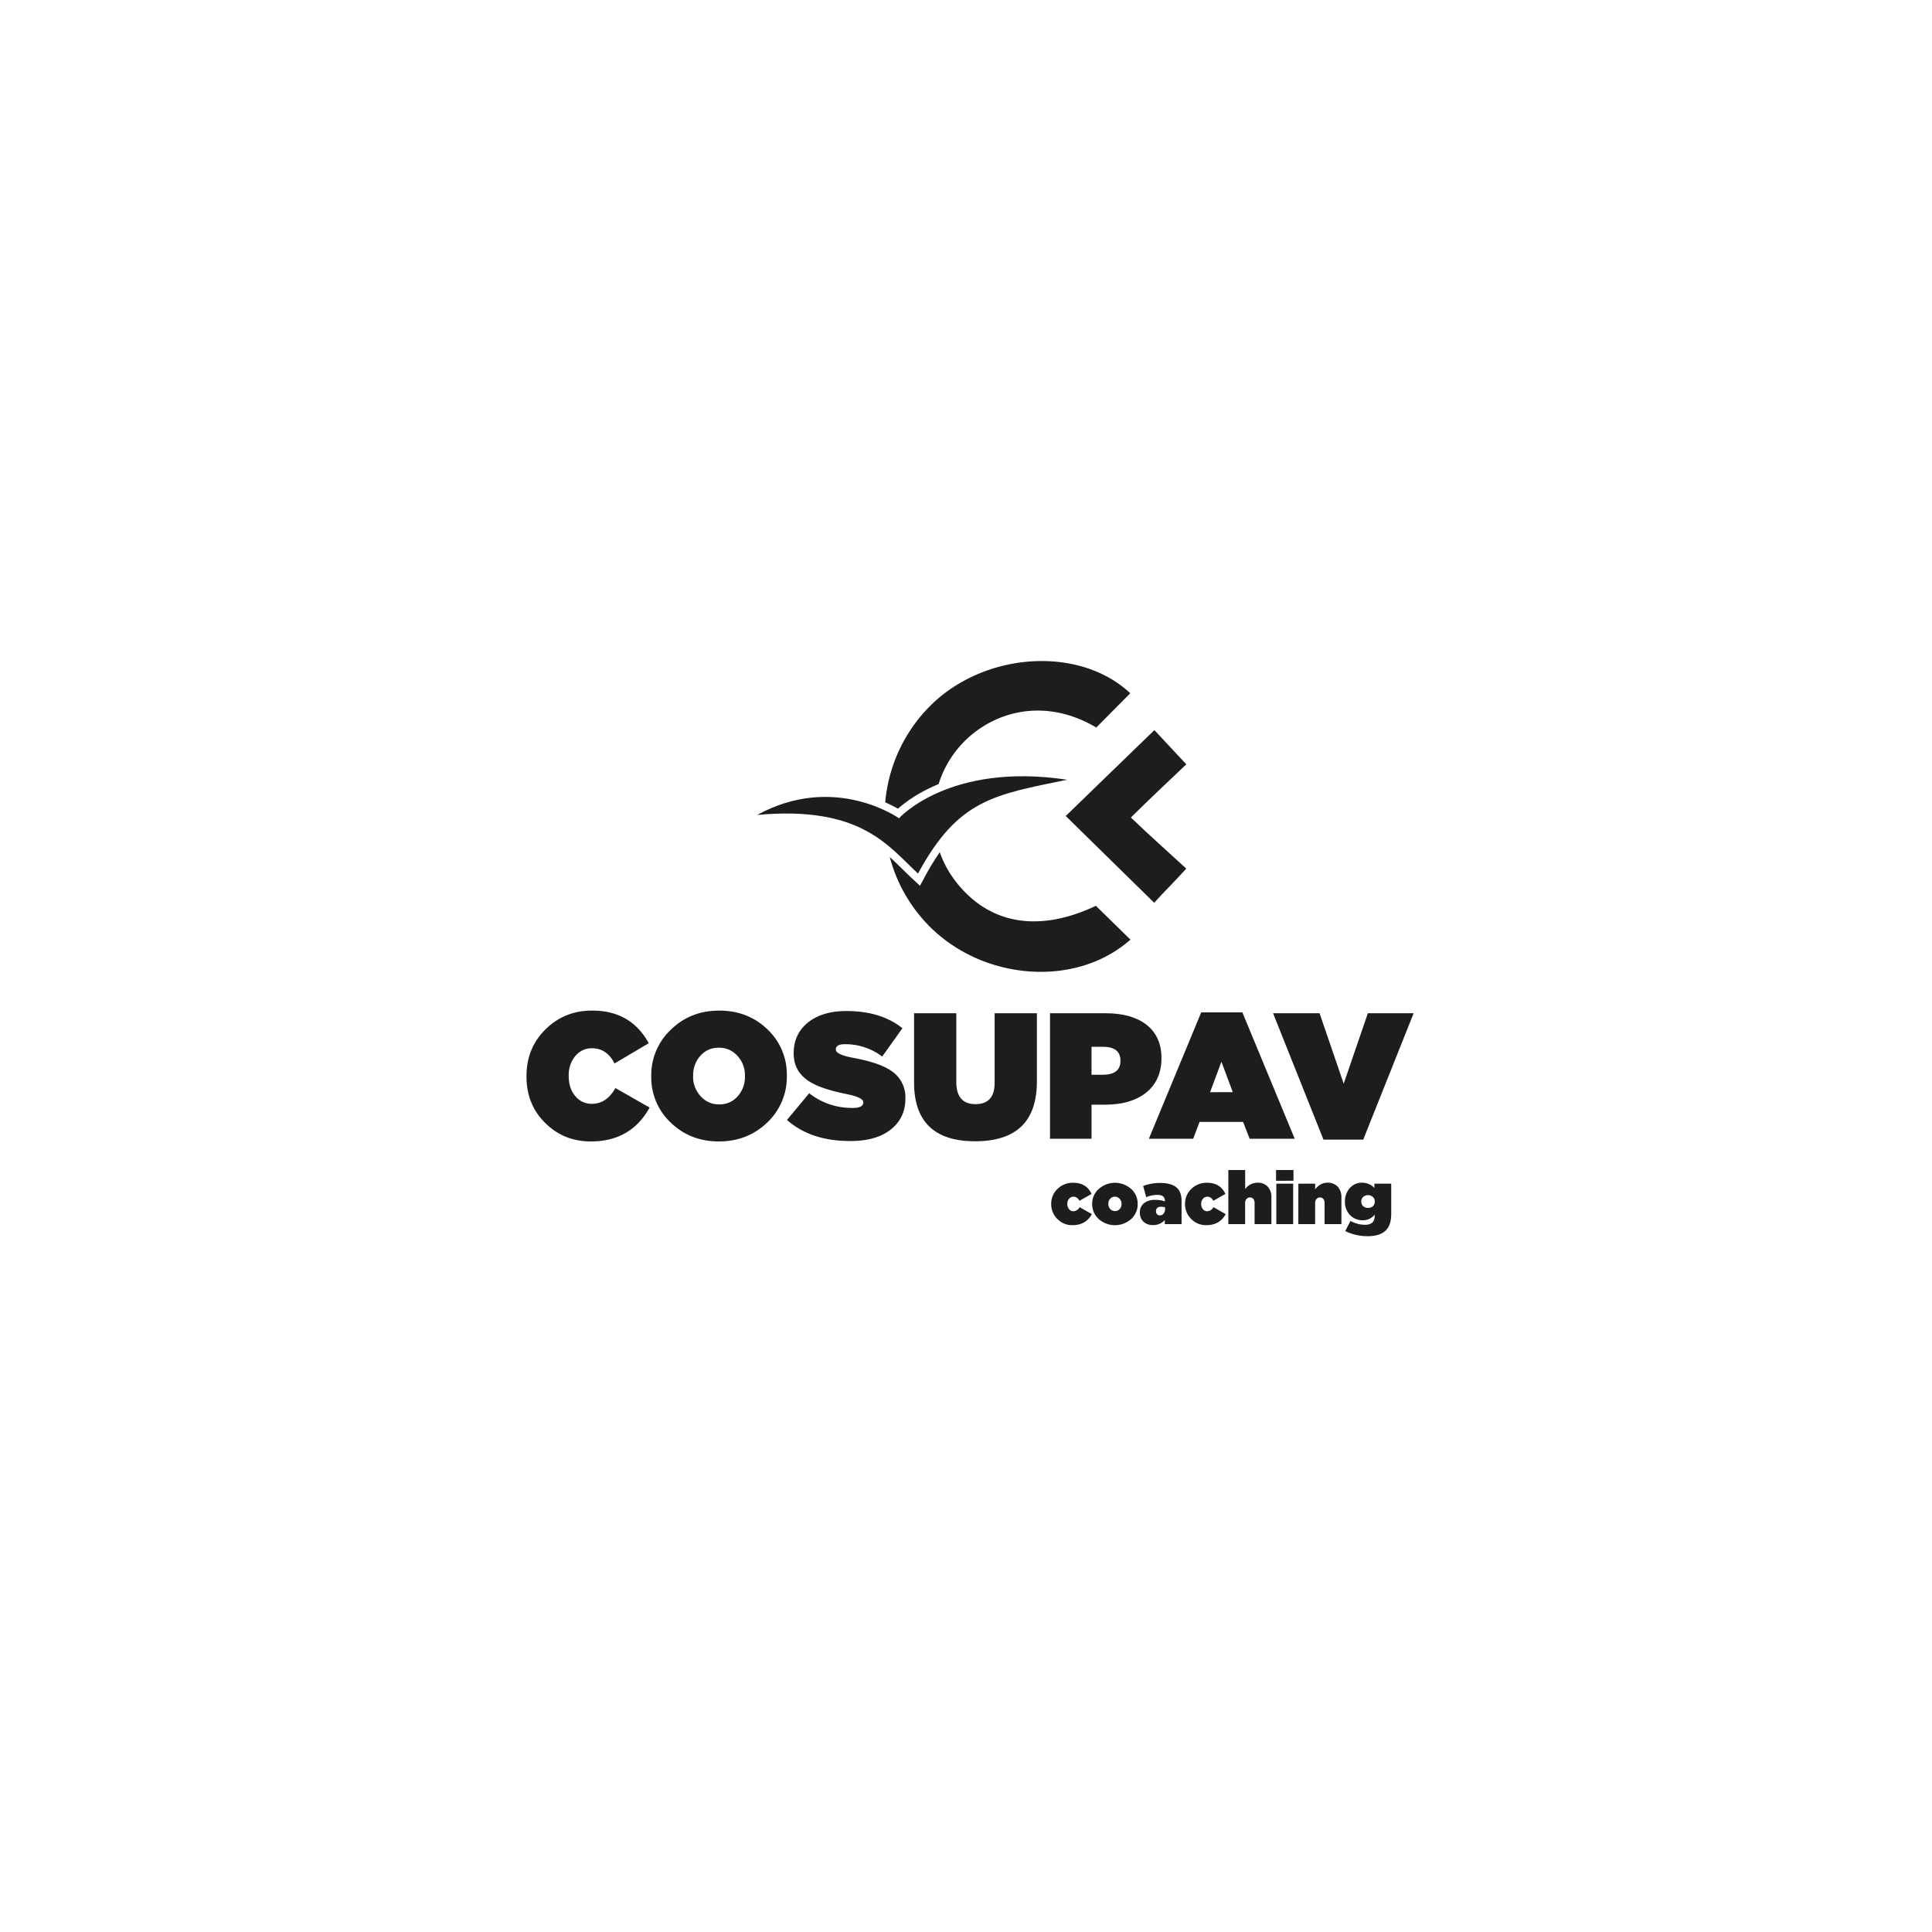 <svg xmlns="http://www.w3.org/2000/svg" viewBox="0 0 1275.59 1275.59"><defs><style>.cls-1{fill:#1d1d1b;}</style></defs><g id="Capa_4" data-name="Capa 4"><path class="cls-1" d="M360.38,741.8q-12.78-12.19-12.77-31.13v-.23q0-18.47,12.65-30.9t30.93-12.3q25.31,0,37.15,21.54l-22.62,13.37q-5-10-14.88-10.06a13.93,13.93,0,0,0-11.13,5.33,19.36,19.36,0,0,0-4.22,12.78v.24q0,8.16,4.34,13.25a13.62,13.62,0,0,0,11,5.09q9.72,0,15.47-10.41l22.61,12.9q-12.42,22.37-38.78,22.36Q372.44,753.63,360.38,741.8Z"/><path class="cls-1" d="M442.87,741.21A40.76,40.76,0,0,1,430,710.67v-.23a41,41,0,0,1,13-30.66q12.88-12.54,31.87-12.54t31.87,12.42a40.94,40.94,0,0,1,12.77,30.54v.24a41.38,41.38,0,0,1-12.88,30.65q-13.12,12.54-32,12.54T442.87,741.21Zm44.4-17.64a19.12,19.12,0,0,0,4.57-12.9v-.23a18.75,18.75,0,0,0-4.68-13,15.86,15.86,0,0,0-12.54-5.68,15.63,15.63,0,0,0-12.42,5.56,19.12,19.12,0,0,0-4.57,12.9v.24a18.7,18.7,0,0,0,4.69,13,15.83,15.83,0,0,0,12.53,5.69A15.64,15.64,0,0,0,487.27,723.57Z"/><path class="cls-1" d="M519.61,739.43l14.65-17.63a45.3,45.3,0,0,0,28.7,9.7q7,0,7-3.55v-.24q0-3.19-11.37-5.44-16.51-3.32-24.14-8.17-10.43-6.61-10.43-18.46v-.24q0-12.3,8.91-19.88,9.6-8,25.89-8,22.86,0,37,11.37l-13.36,18.69a40.32,40.32,0,0,0-24.6-8.16q-6,0-6,3.43V693q0,3.19,10.9,5.32,17.58,3.2,25.42,8.53a20.77,20.77,0,0,1,9.61,18.22v.24q0,12.9-9.84,20.59-9.62,7.45-26.36,7.46Q535.31,753.4,519.61,739.43Z"/><path class="cls-1" d="M603.5,714.7V669h27.89v45.33q0,14.68,12.66,14.68t12.65-14.09V669h27.89V714.1q0,39.42-40.78,39.42Q603.51,753.52,603.5,714.7Z"/><path class="cls-1" d="M693.26,669h36.91q16.74,0,26.48,7.34,10.19,7.81,10.19,22.13v.24q0,14.67-10.31,22.84-10,7.82-26.95,7.81h-8.91v22.49H693.26Zm34.8,40.6q11.72,0,11.71-9.12v-.23q0-9.12-11.6-9.12h-7.5v18.47Z"/><path class="cls-1" d="M793.09,668.42h27.18l34.56,83.44H825.07l-4.33-11.13H792l-4.22,11.13H758.52Zm20.85,52.67L806.44,701l-7.5,20.12Z"/><path class="cls-1" d="M840.54,669h30.7l15.93,46.51L903.11,669h30.23l-33.28,83.44H873.82Z"/><path class="cls-1" d="M783.22,573.48c-7.13,8-15,15.67-21.18,22.57l-58.39-57.29c19.64-19,39-37.8,58.52-56.72,6.27,6.73,13.49,14.45,21.08,22.59-12.81,12.13-24.17,22.88-36.61,35.12C760.72,553.2,769.82,561.13,783.22,573.48Z"/><path class="cls-1" d="M592.89,533.94c4.27-3.81,13-10.54,26.82-16.26a69.23,69.23,0,0,1,12.47-23.15c18.77-23,54.74-36,91.63-14.19l22.44-22.61c-33.67-31.7-97-27.41-132.79,9a102.8,102.8,0,0,0-29,63A87.4,87.4,0,0,1,592.89,533.94Z"/><path class="cls-1" d="M723.55,598.06c-38,18-71,12.2-92.87-16.5a69.18,69.18,0,0,1-10.21-18.91,182.56,182.56,0,0,0-10,16.49l-3.06,5.66-4.73-4.37c-2.22-2-4.35-4.14-6.61-6.36-2.75-2.71-5.57-5.48-8.59-8.2a101.71,101.71,0,0,0,23.89,43.33c35.58,38.27,98.53,43.59,135,11.17C738.8,613,731.23,605.58,723.55,598.06Z"/><path class="cls-1" d="M606.1,576.76c-19.54-18.06-37.61-45-106.18-38.71,51.24-28,93.64,2.21,93.64,2.21s33.18-37.23,111-25.44C656.24,524.78,632.64,527.73,606.1,576.76Z"/><path class="cls-1" d="M698.05,804.75a13.47,13.47,0,0,1-4-9.74v-.1a13.31,13.31,0,0,1,4-9.79,14.34,14.34,0,0,1,10.57-4.2q8.66,0,12.09,7.38l-8,4.51c-1-1.8-2.28-2.7-3.92-2.7a3.71,3.71,0,0,0-2.93,1.37,4.86,4.86,0,0,0-1.18,3.33v.1a5.23,5.23,0,0,0,1.18,3.43,3.4,3.4,0,0,0,2.79,1.37,4.85,4.85,0,0,0,4.16-2.7l8.07,4.6q-3.91,7.29-12.82,7.3A13.45,13.45,0,0,1,698.05,804.75Z"/><path class="cls-1" d="M725.31,804.75A13.1,13.1,0,0,1,721.1,795v-.1a13,13,0,0,1,4.26-9.83,16.13,16.13,0,0,1,21.57,0,13.08,13.08,0,0,1,4.21,9.78v.1a13.16,13.16,0,0,1-4.21,9.84,16.2,16.2,0,0,1-21.62,0Zm13.94-6.51a4.52,4.52,0,0,0,1.23-3.28v-.1a4.91,4.91,0,0,0-1.28-3.38,4,4,0,0,0-3.13-1.37,4,4,0,0,0-3.08,1.37,4.53,4.53,0,0,0-1.22,3.28v.1a4.88,4.88,0,0,0,1.27,3.38,4,4,0,0,0,3.13,1.37A4,4,0,0,0,739.25,798.24Z"/><path class="cls-1" d="M755.06,806.7a7.76,7.76,0,0,1-2.45-6.07v-.09a7.46,7.46,0,0,1,2.74-6.17,11.78,11.78,0,0,1,7.44-2.15,17,17,0,0,1,6.31,1v-.44q0-3.87-4.94-3.87a19.7,19.7,0,0,0-7.39,1.52l-2-7.39a31,31,0,0,1,11.26-2q7.83,0,11.3,3.48,2.79,2.79,2.79,8.46v15.22H769.05v-2.69a10,10,0,0,1-7.68,3.33A9.05,9.05,0,0,1,755.06,806.7Zm13.16-5.38a4.39,4.39,0,0,0,1-3v-1.13a6.8,6.8,0,0,0-2.55-.44q-3.42,0-3.42,3v.1a2.41,2.41,0,0,0,.73,1.86,2.47,2.47,0,0,0,1.81.74A3.12,3.12,0,0,0,768.22,801.32Z"/><path class="cls-1" d="M786.42,804.75a13.47,13.47,0,0,1-4-9.74v-.1a13.35,13.35,0,0,1,4-9.79,14.36,14.36,0,0,1,10.57-4.2q8.65,0,12.09,7.38l-8,4.51q-1.47-2.7-3.91-2.7a3.71,3.71,0,0,0-2.94,1.37,4.85,4.85,0,0,0-1.17,3.33v.1a5.23,5.23,0,0,0,1.17,3.43,3.4,3.4,0,0,0,2.79,1.37,4.85,4.85,0,0,0,4.16-2.7l8.07,4.6q-3.92,7.29-12.82,7.3A13.45,13.45,0,0,1,786.42,804.75Z"/><path class="cls-1" d="M811,772.5h11.11v12.57a10.07,10.07,0,0,1,8.17-4.2,8.88,8.88,0,0,1,6.71,2.59,10.21,10.21,0,0,1,2.44,7.14v17.62h-11.1v-14a4.06,4.06,0,0,0-.88-2.7,2.9,2.9,0,0,0-2.16-.93,2.94,2.94,0,0,0-2.2.93,3.88,3.88,0,0,0-1,2.7v14H811Z"/><path class="cls-1" d="M842.5,772.5H854v7.09H842.5Zm.19,9H853.8v26.72H842.69Z"/><path class="cls-1" d="M857.23,781.5h11.1v3.72q3.39-4.35,8.18-4.35a8.86,8.86,0,0,1,6.7,2.59,10.22,10.22,0,0,1,2.45,7.14v17.62H874.55v-14a4,4,0,0,0-.88-2.7,2.9,2.9,0,0,0-2.15-.93,3,3,0,0,0-2.21.93,3.88,3.88,0,0,0-1,2.7v14h-11.1Z"/><path class="cls-1" d="M888.2,812.82l3.43-6.7a20.44,20.44,0,0,0,9.64,2.54q6.36,0,6.36-5.87V802a10,10,0,0,1-7.73,3.66,11.45,11.45,0,0,1-8.52-3.37,12.27,12.27,0,0,1-3.38-8.91v-.09a12.69,12.69,0,0,1,3.33-9,10.29,10.29,0,0,1,7.93-3.42,11,11,0,0,1,8.17,3.47V781.5h11.11v20q0,7.29-3.48,10.76-3.91,3.91-12,3.92A33,33,0,0,1,888.2,812.82Zm18.3-16.49a4.06,4.06,0,0,0,1.18-3v-.09a3.89,3.89,0,0,0-1.23-2.94,4.89,4.89,0,0,0-6.46,0,4.15,4.15,0,0,0-1.22,3v.1a3.93,3.93,0,0,0,1.22,2.94,4.6,4.6,0,0,0,3.23,1.17A4.45,4.45,0,0,0,906.5,796.33Z"/></g></svg>
